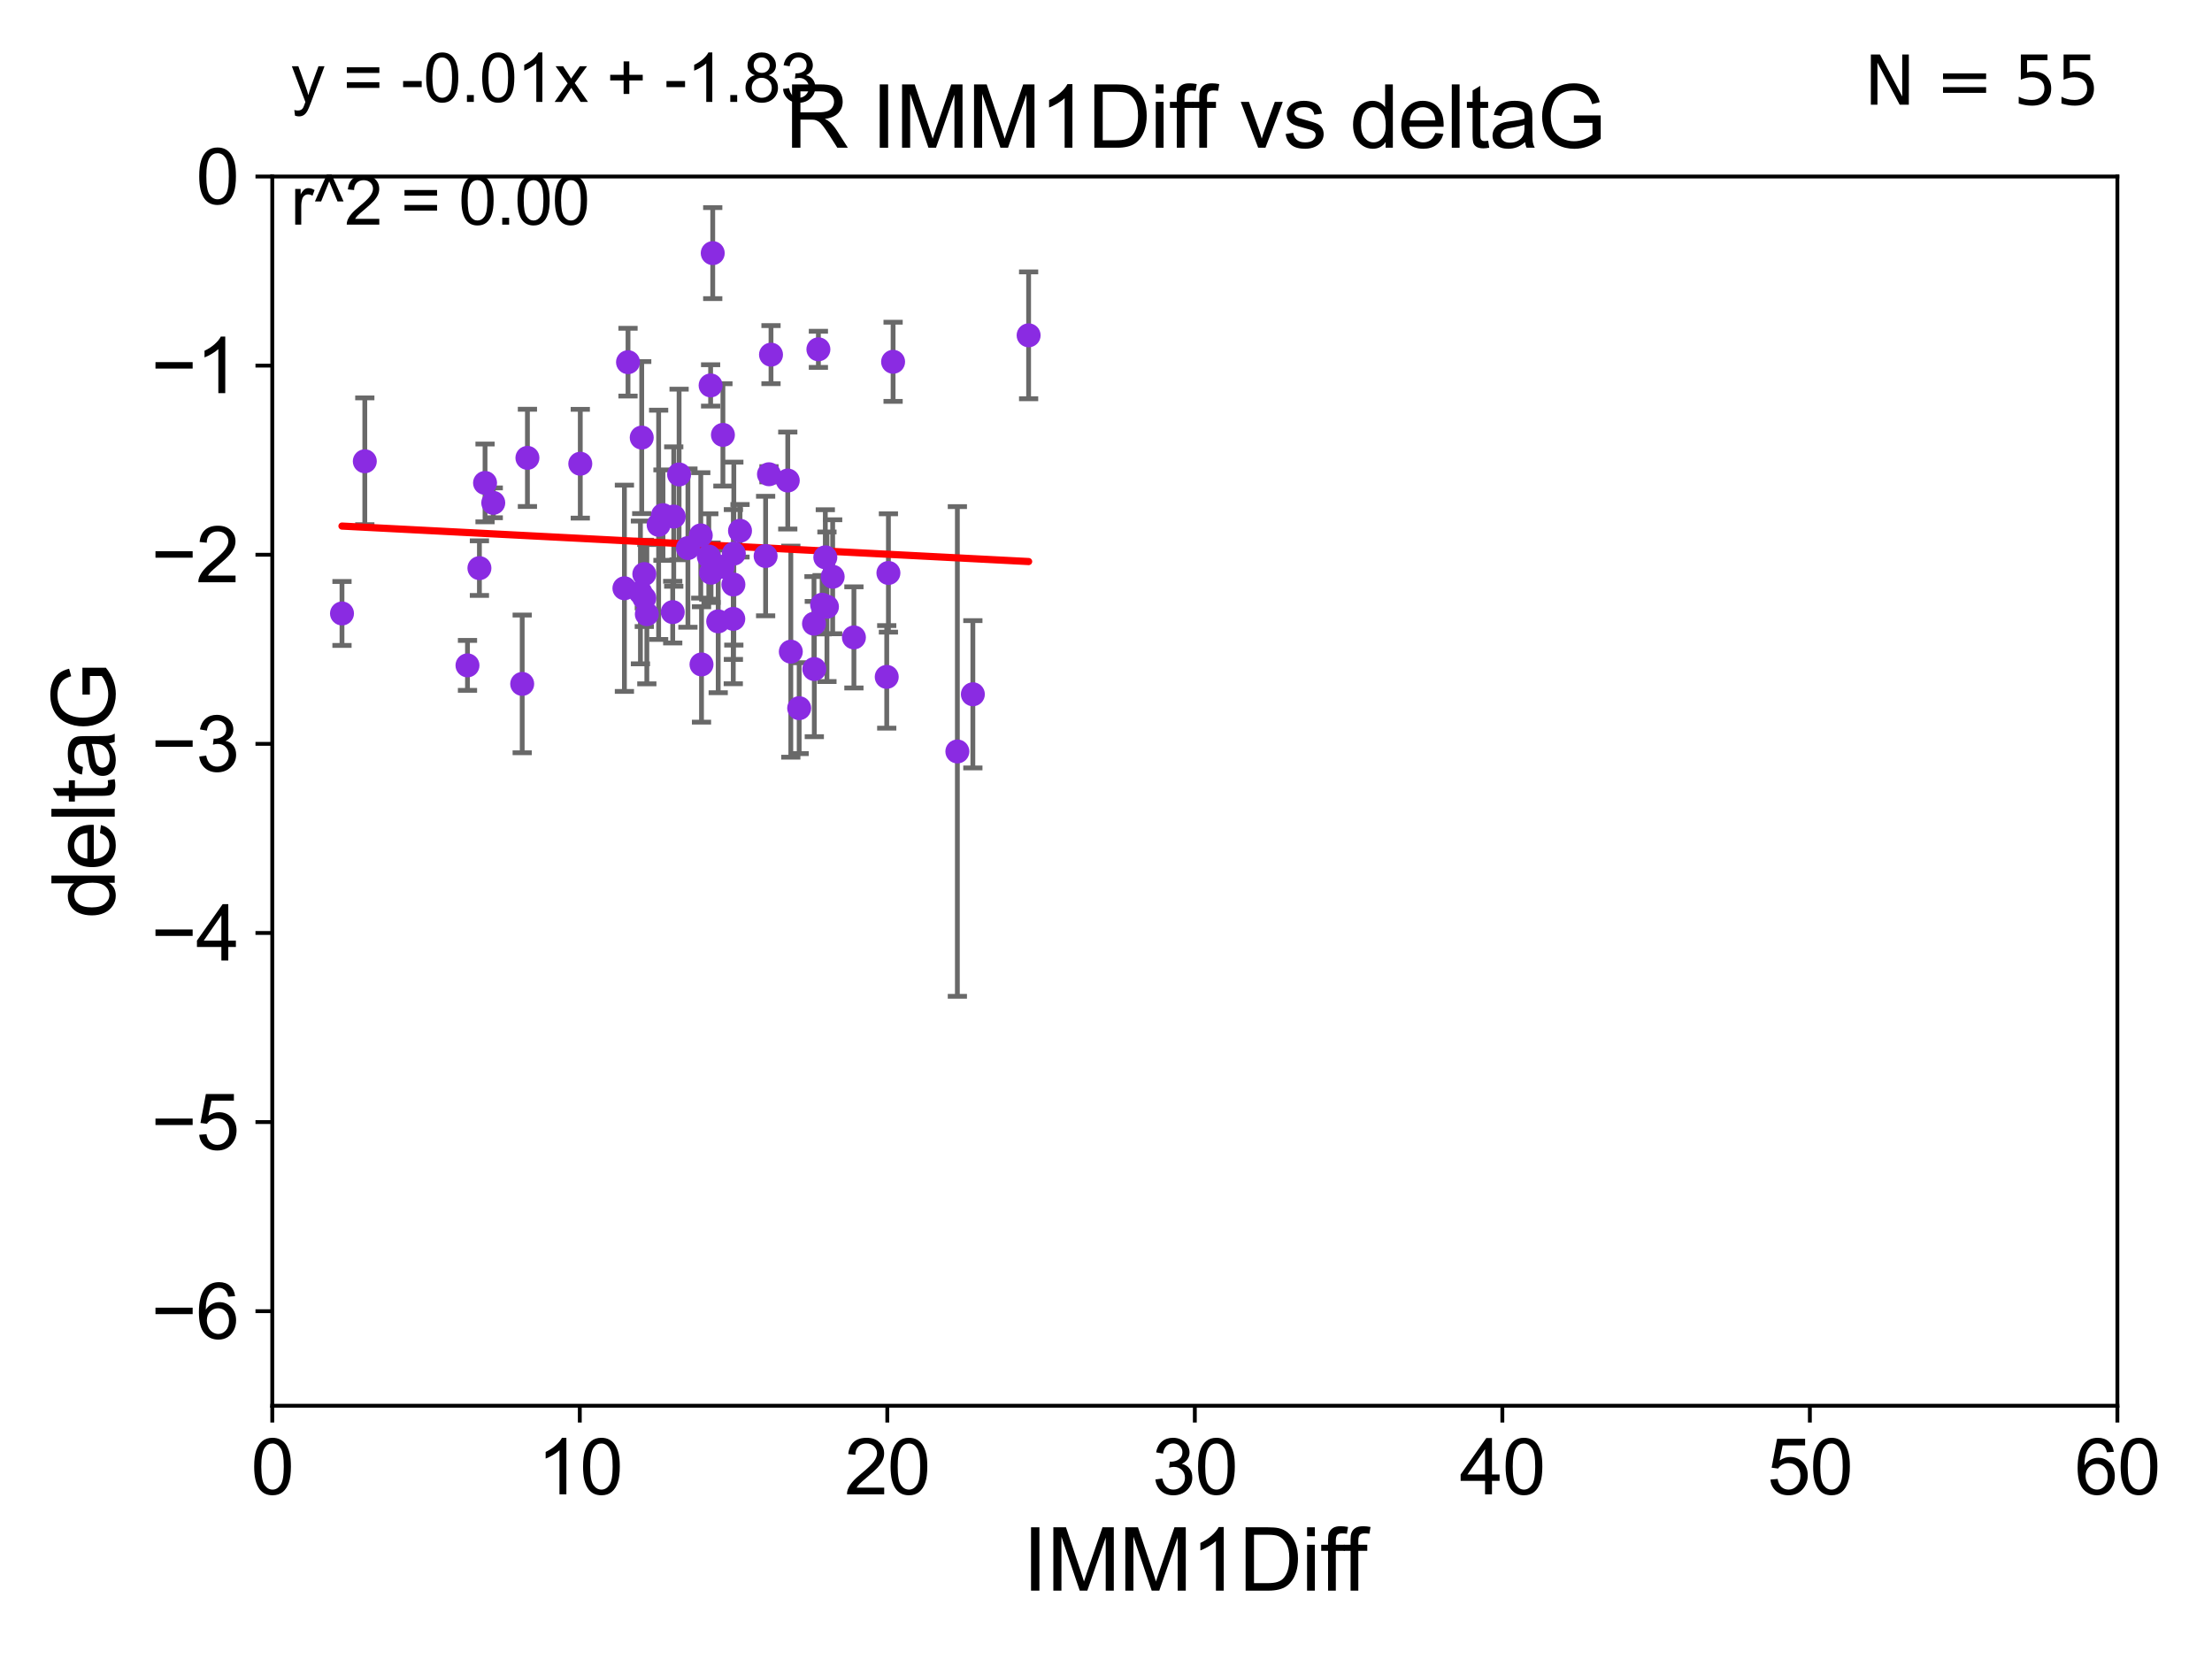 <?xml version="1.0" encoding="utf-8" standalone="no"?>
<!DOCTYPE svg PUBLIC "-//W3C//DTD SVG 1.1//EN"
  "http://www.w3.org/Graphics/SVG/1.1/DTD/svg11.dtd">
<svg xmlns:xlink="http://www.w3.org/1999/xlink" width="460.8pt" height="345.6pt" viewBox="0 0 460.8 345.6" xmlns="http://www.w3.org/2000/svg" version="1.1">
 <defs>
  <style type="text/css">*{stroke-linejoin: round; stroke-linecap: butt}</style>
 </defs>
 <g id="figure_1">
  <g id="patch_1">
   <path d="M 0 345.6 
L 460.8 345.6 
L 460.8 0 
L 0 0 
z
" style="fill: #ffffff"/>
  </g>
  <g id="axes_1">
   <g id="patch_2">
    <path d="M 56.72 292.84 
L 441.09 292.84 
L 441.09 36.775 
L 56.72 36.775 
z
" style="fill: #ffffff"/>
   </g>
   <g id="PathCollection_1">
    <defs>
     <path id="m28d5118194" d="M 0 1.118 
C 0.297 1.118 0.581 1 0.791 0.791 
C 1 0.581 1.118 0.297 1.118 0 
C 1.118 -0.297 1 -0.581 0.791 -0.791 
C 0.581 -1 0.297 -1.118 0 -1.118 
C -0.297 -1.118 -0.581 -1 -0.791 -0.791 
C -1 -0.581 -1.118 -0.297 -1.118 0 
C -1.118 0.297 -1 0.581 -0.791 0.791 
C -0.581 1 -0.297 1.118 0 1.118 
z
" style="stroke: #8a2be2"/>
    </defs>
    <g clip-path="url(#p5d136cba94)">
     <use xlink:href="#m28d5118194" x="171.262" y="125.975" style="fill: #8a2be2; stroke: #8a2be2"/>
     <use xlink:href="#m28d5118194" x="172.268" y="126.398" style="fill: #8a2be2; stroke: #8a2be2"/>
     <use xlink:href="#m28d5118194" x="101.044" y="100.602" style="fill: #8a2be2; stroke: #8a2be2"/>
     <use xlink:href="#m28d5118194" x="148.476" y="52.73" style="fill: #8a2be2; stroke: #8a2be2"/>
     <use xlink:href="#m28d5118194" x="99.872" y="118.351" style="fill: #8a2be2; stroke: #8a2be2"/>
     <use xlink:href="#m28d5118194" x="152.78" y="121.763" style="fill: #8a2be2; stroke: #8a2be2"/>
     <use xlink:href="#m28d5118194" x="164.741" y="135.753" style="fill: #8a2be2; stroke: #8a2be2"/>
     <use xlink:href="#m28d5118194" x="133.415" y="123.415" style="fill: #8a2be2; stroke: #8a2be2"/>
     <use xlink:href="#m28d5118194" x="169.635" y="139.374" style="fill: #8a2be2; stroke: #8a2be2"/>
     <use xlink:href="#m28d5118194" x="102.755" y="104.75" style="fill: #8a2be2; stroke: #8a2be2"/>
     <use xlink:href="#m28d5118194" x="171.929" y="116.104" style="fill: #8a2be2; stroke: #8a2be2"/>
     <use xlink:href="#m28d5118194" x="71.243" y="127.795" style="fill: #8a2be2; stroke: #8a2be2"/>
     <use xlink:href="#m28d5118194" x="134.222" y="124.599" style="fill: #8a2be2; stroke: #8a2be2"/>
     <use xlink:href="#m28d5118194" x="150.558" y="118.056" style="fill: #8a2be2; stroke: #8a2be2"/>
     <use xlink:href="#m28d5118194" x="152.755" y="128.924" style="fill: #8a2be2; stroke: #8a2be2"/>
     <use xlink:href="#m28d5118194" x="130.077" y="122.55" style="fill: #8a2be2; stroke: #8a2be2"/>
     <use xlink:href="#m28d5118194" x="141.467" y="98.84" style="fill: #8a2be2; stroke: #8a2be2"/>
     <use xlink:href="#m28d5118194" x="202.665" y="144.628" style="fill: #8a2be2; stroke: #8a2be2"/>
     <use xlink:href="#m28d5118194" x="199.437" y="156.543" style="fill: #8a2be2; stroke: #8a2be2"/>
     <use xlink:href="#m28d5118194" x="109.872" y="95.384" style="fill: #8a2be2; stroke: #8a2be2"/>
     <use xlink:href="#m28d5118194" x="148.123" y="119.305" style="fill: #8a2be2; stroke: #8a2be2"/>
     <use xlink:href="#m28d5118194" x="108.783" y="142.471" style="fill: #8a2be2; stroke: #8a2be2"/>
     <use xlink:href="#m28d5118194" x="130.827" y="75.449" style="fill: #8a2be2; stroke: #8a2be2"/>
     <use xlink:href="#m28d5118194" x="140.353" y="107.61" style="fill: #8a2be2; stroke: #8a2be2"/>
     <use xlink:href="#m28d5118194" x="147.656" y="115.93" style="fill: #8a2be2; stroke: #8a2be2"/>
     <use xlink:href="#m28d5118194" x="97.386" y="138.61" style="fill: #8a2be2; stroke: #8a2be2"/>
     <use xlink:href="#m28d5118194" x="137.207" y="109.33" style="fill: #8a2be2; stroke: #8a2be2"/>
     <use xlink:href="#m28d5118194" x="134.747" y="127.947" style="fill: #8a2be2; stroke: #8a2be2"/>
     <use xlink:href="#m28d5118194" x="214.28" y="69.854" style="fill: #8a2be2; stroke: #8a2be2"/>
     <use xlink:href="#m28d5118194" x="177.886" y="132.782" style="fill: #8a2be2; stroke: #8a2be2"/>
     <use xlink:href="#m28d5118194" x="150.596" y="90.596" style="fill: #8a2be2; stroke: #8a2be2"/>
     <use xlink:href="#m28d5118194" x="146.137" y="138.415" style="fill: #8a2be2; stroke: #8a2be2"/>
     <use xlink:href="#m28d5118194" x="152.87" y="115.326" style="fill: #8a2be2; stroke: #8a2be2"/>
     <use xlink:href="#m28d5118194" x="134.222" y="119.589" style="fill: #8a2be2; stroke: #8a2be2"/>
     <use xlink:href="#m28d5118194" x="143.306" y="114.174" style="fill: #8a2be2; stroke: #8a2be2"/>
     <use xlink:href="#m28d5118194" x="149.616" y="129.44" style="fill: #8a2be2; stroke: #8a2be2"/>
     <use xlink:href="#m28d5118194" x="148.034" y="80.289" style="fill: #8a2be2; stroke: #8a2be2"/>
     <use xlink:href="#m28d5118194" x="166.483" y="147.524" style="fill: #8a2be2; stroke: #8a2be2"/>
     <use xlink:href="#m28d5118194" x="138.11" y="107.309" style="fill: #8a2be2; stroke: #8a2be2"/>
     <use xlink:href="#m28d5118194" x="160.192" y="98.796" style="fill: #8a2be2; stroke: #8a2be2"/>
     <use xlink:href="#m28d5118194" x="170.487" y="72.771" style="fill: #8a2be2; stroke: #8a2be2"/>
     <use xlink:href="#m28d5118194" x="185.074" y="119.359" style="fill: #8a2be2; stroke: #8a2be2"/>
     <use xlink:href="#m28d5118194" x="160.615" y="73.879" style="fill: #8a2be2; stroke: #8a2be2"/>
     <use xlink:href="#m28d5118194" x="154.158" y="110.57" style="fill: #8a2be2; stroke: #8a2be2"/>
     <use xlink:href="#m28d5118194" x="120.884" y="96.604" style="fill: #8a2be2; stroke: #8a2be2"/>
     <use xlink:href="#m28d5118194" x="159.494" y="115.83" style="fill: #8a2be2; stroke: #8a2be2"/>
     <use xlink:href="#m28d5118194" x="140.141" y="127.515" style="fill: #8a2be2; stroke: #8a2be2"/>
     <use xlink:href="#m28d5118194" x="145.984" y="111.535" style="fill: #8a2be2; stroke: #8a2be2"/>
     <use xlink:href="#m28d5118194" x="173.46" y="120.149" style="fill: #8a2be2; stroke: #8a2be2"/>
     <use xlink:href="#m28d5118194" x="75.996" y="96.091" style="fill: #8a2be2; stroke: #8a2be2"/>
     <use xlink:href="#m28d5118194" x="186.048" y="75.367" style="fill: #8a2be2; stroke: #8a2be2"/>
     <use xlink:href="#m28d5118194" x="133.684" y="91.155" style="fill: #8a2be2; stroke: #8a2be2"/>
     <use xlink:href="#m28d5118194" x="184.722" y="141.006" style="fill: #8a2be2; stroke: #8a2be2"/>
     <use xlink:href="#m28d5118194" x="169.571" y="129.925" style="fill: #8a2be2; stroke: #8a2be2"/>
     <use xlink:href="#m28d5118194" x="164.107" y="100.104" style="fill: #8a2be2; stroke: #8a2be2"/>
    </g>
   </g>
   <g id="matplotlib.axis_1">
    <g id="xtick_1">
     <g id="line2d_1">
      <defs>
       <path id="mc54c1d11fe" d="M 0 0 
L 0 3.5 
" style="stroke: #000000; stroke-width: 0.8"/>
      </defs>
      <g>
       <use xlink:href="#mc54c1d11fe" x="56.72" y="292.84" style="stroke: #000000; stroke-width: 0.8"/>
      </g>
     </g>
     <g id="text_1">
      <!-- 0 -->
      <g transform="translate(52.271 311.293)scale(0.16 -0.16)">
       <defs>
        <path id="ArialMT-30" d="M 266 2259 
Q 266 3072 433 3567 
Q 600 4063 929 4331 
Q 1259 4600 1759 4600 
Q 2128 4600 2406 4451 
Q 2684 4303 2865 4023 
Q 3047 3744 3150 3342 
Q 3253 2941 3253 2259 
Q 3253 1453 3087 958 
Q 2922 463 2592 192 
Q 2263 -78 1759 -78 
Q 1097 -78 719 397 
Q 266 969 266 2259 
z
M 844 2259 
Q 844 1131 1108 757 
Q 1372 384 1759 384 
Q 2147 384 2411 759 
Q 2675 1134 2675 2259 
Q 2675 3391 2411 3762 
Q 2147 4134 1753 4134 
Q 1366 4134 1134 3806 
Q 844 3388 844 2259 
z
" transform="scale(0.016)"/>
       </defs>
       <use xlink:href="#ArialMT-30"/>
      </g>
     </g>
    </g>
    <g id="xtick_2">
     <g id="line2d_2">
      <g>
       <use xlink:href="#mc54c1d11fe" x="120.782" y="292.84" style="stroke: #000000; stroke-width: 0.8"/>
      </g>
     </g>
     <g id="text_2">
      <!-- 10 -->
      <g transform="translate(111.884 311.293)scale(0.16 -0.16)">
       <defs>
        <path id="ArialMT-31" d="M 2384 0 
L 1822 0 
L 1822 3584 
Q 1619 3391 1289 3197 
Q 959 3003 697 2906 
L 697 3450 
Q 1169 3672 1522 3987 
Q 1875 4303 2022 4600 
L 2384 4600 
L 2384 0 
z
" transform="scale(0.016)"/>
       </defs>
       <use xlink:href="#ArialMT-31"/>
       <use xlink:href="#ArialMT-30" x="55.615"/>
      </g>
     </g>
    </g>
    <g id="xtick_3">
     <g id="line2d_3">
      <g>
       <use xlink:href="#mc54c1d11fe" x="184.843" y="292.84" style="stroke: #000000; stroke-width: 0.8"/>
      </g>
     </g>
     <g id="text_3">
      <!-- 20 -->
      <g transform="translate(175.946 311.293)scale(0.16 -0.16)">
       <defs>
        <path id="ArialMT-32" d="M 3222 541 
L 3222 0 
L 194 0 
Q 188 203 259 391 
Q 375 700 629 1000 
Q 884 1300 1366 1694 
Q 2113 2306 2375 2664 
Q 2638 3022 2638 3341 
Q 2638 3675 2398 3904 
Q 2159 4134 1775 4134 
Q 1369 4134 1125 3890 
Q 881 3647 878 3216 
L 300 3275 
Q 359 3922 746 4261 
Q 1134 4600 1788 4600 
Q 2447 4600 2831 4234 
Q 3216 3869 3216 3328 
Q 3216 3053 3103 2787 
Q 2991 2522 2730 2228 
Q 2469 1934 1863 1422 
Q 1356 997 1212 845 
Q 1069 694 975 541 
L 3222 541 
z
" transform="scale(0.016)"/>
       </defs>
       <use xlink:href="#ArialMT-32"/>
       <use xlink:href="#ArialMT-30" x="55.615"/>
      </g>
     </g>
    </g>
    <g id="xtick_4">
     <g id="line2d_4">
      <g>
       <use xlink:href="#mc54c1d11fe" x="248.905" y="292.84" style="stroke: #000000; stroke-width: 0.8"/>
      </g>
     </g>
     <g id="text_4">
      <!-- 30 -->
      <g transform="translate(240.007 311.293)scale(0.16 -0.16)">
       <defs>
        <path id="ArialMT-33" d="M 269 1209 
L 831 1284 
Q 928 806 1161 595 
Q 1394 384 1728 384 
Q 2125 384 2398 659 
Q 2672 934 2672 1341 
Q 2672 1728 2419 1979 
Q 2166 2231 1775 2231 
Q 1616 2231 1378 2169 
L 1441 2663 
Q 1497 2656 1531 2656 
Q 1891 2656 2178 2843 
Q 2466 3031 2466 3422 
Q 2466 3731 2256 3934 
Q 2047 4138 1716 4138 
Q 1388 4138 1169 3931 
Q 950 3725 888 3313 
L 325 3413 
Q 428 3978 793 4289 
Q 1159 4600 1703 4600 
Q 2078 4600 2393 4439 
Q 2709 4278 2876 4000 
Q 3044 3722 3044 3409 
Q 3044 3113 2884 2869 
Q 2725 2625 2413 2481 
Q 2819 2388 3044 2092 
Q 3269 1797 3269 1353 
Q 3269 753 2831 336 
Q 2394 -81 1725 -81 
Q 1122 -81 723 278 
Q 325 638 269 1209 
z
" transform="scale(0.016)"/>
       </defs>
       <use xlink:href="#ArialMT-33"/>
       <use xlink:href="#ArialMT-30" x="55.615"/>
      </g>
     </g>
    </g>
    <g id="xtick_5">
     <g id="line2d_5">
      <g>
       <use xlink:href="#mc54c1d11fe" x="312.967" y="292.84" style="stroke: #000000; stroke-width: 0.8"/>
      </g>
     </g>
     <g id="text_5">
      <!-- 40 -->
      <g transform="translate(304.069 311.293)scale(0.16 -0.16)">
       <defs>
        <path id="ArialMT-34" d="M 2069 0 
L 2069 1097 
L 81 1097 
L 81 1613 
L 2172 4581 
L 2631 4581 
L 2631 1613 
L 3250 1613 
L 3250 1097 
L 2631 1097 
L 2631 0 
L 2069 0 
z
M 2069 1613 
L 2069 3678 
L 634 1613 
L 2069 1613 
z
" transform="scale(0.016)"/>
       </defs>
       <use xlink:href="#ArialMT-34"/>
       <use xlink:href="#ArialMT-30" x="55.615"/>
      </g>
     </g>
    </g>
    <g id="xtick_6">
     <g id="line2d_6">
      <g>
       <use xlink:href="#mc54c1d11fe" x="377.028" y="292.84" style="stroke: #000000; stroke-width: 0.8"/>
      </g>
     </g>
     <g id="text_6">
      <!-- 50 -->
      <g transform="translate(368.131 311.293)scale(0.16 -0.16)">
       <defs>
        <path id="ArialMT-35" d="M 266 1200 
L 856 1250 
Q 922 819 1161 601 
Q 1400 384 1738 384 
Q 2144 384 2425 690 
Q 2706 997 2706 1503 
Q 2706 1984 2436 2262 
Q 2166 2541 1728 2541 
Q 1456 2541 1237 2417 
Q 1019 2294 894 2097 
L 366 2166 
L 809 4519 
L 3088 4519 
L 3088 3981 
L 1259 3981 
L 1013 2750 
Q 1425 3038 1878 3038 
Q 2478 3038 2890 2622 
Q 3303 2206 3303 1553 
Q 3303 931 2941 478 
Q 2500 -78 1738 -78 
Q 1113 -78 717 272 
Q 322 622 266 1200 
z
" transform="scale(0.016)"/>
       </defs>
       <use xlink:href="#ArialMT-35"/>
       <use xlink:href="#ArialMT-30" x="55.615"/>
      </g>
     </g>
    </g>
    <g id="xtick_7">
     <g id="line2d_7">
      <g>
       <use xlink:href="#mc54c1d11fe" x="441.09" y="292.84" style="stroke: #000000; stroke-width: 0.8"/>
      </g>
     </g>
     <g id="text_7">
      <!-- 60 -->
      <g transform="translate(432.192 311.293)scale(0.16 -0.16)">
       <defs>
        <path id="ArialMT-36" d="M 3184 3459 
L 2625 3416 
Q 2550 3747 2413 3897 
Q 2184 4138 1850 4138 
Q 1581 4138 1378 3988 
Q 1113 3794 959 3422 
Q 806 3050 800 2363 
Q 1003 2672 1297 2822 
Q 1591 2972 1913 2972 
Q 2475 2972 2870 2558 
Q 3266 2144 3266 1488 
Q 3266 1056 3080 686 
Q 2894 316 2569 119 
Q 2244 -78 1831 -78 
Q 1128 -78 684 439 
Q 241 956 241 2144 
Q 241 3472 731 4075 
Q 1159 4600 1884 4600 
Q 2425 4600 2770 4297 
Q 3116 3994 3184 3459 
z
M 888 1484 
Q 888 1194 1011 928 
Q 1134 663 1356 523 
Q 1578 384 1822 384 
Q 2178 384 2434 671 
Q 2691 959 2691 1453 
Q 2691 1928 2437 2201 
Q 2184 2475 1800 2475 
Q 1419 2475 1153 2201 
Q 888 1928 888 1484 
z
" transform="scale(0.016)"/>
       </defs>
       <use xlink:href="#ArialMT-36"/>
       <use xlink:href="#ArialMT-30" x="55.615"/>
      </g>
     </g>
    </g>
    <g id="text_8">
     <!-- IMM1Diff -->
     <g transform="translate(213.064 331.357)scale(0.18 -0.18)">
      <defs>
       <path id="ArialMT-49" d="M 597 0 
L 597 4581 
L 1203 4581 
L 1203 0 
L 597 0 
z
" transform="scale(0.016)"/>
       <path id="ArialMT-4d" d="M 475 0 
L 475 4581 
L 1388 4581 
L 2472 1338 
Q 2622 884 2691 659 
Q 2769 909 2934 1394 
L 4031 4581 
L 4847 4581 
L 4847 0 
L 4263 0 
L 4263 3834 
L 2931 0 
L 2384 0 
L 1059 3900 
L 1059 0 
L 475 0 
z
" transform="scale(0.016)"/>
       <path id="ArialMT-44" d="M 494 0 
L 494 4581 
L 2072 4581 
Q 2606 4581 2888 4516 
Q 3281 4425 3559 4188 
Q 3922 3881 4101 3404 
Q 4281 2928 4281 2316 
Q 4281 1794 4159 1391 
Q 4038 988 3847 723 
Q 3656 459 3429 307 
Q 3203 156 2883 78 
Q 2563 0 2147 0 
L 494 0 
z
M 1100 541 
L 2078 541 
Q 2531 541 2789 625 
Q 3047 709 3200 863 
Q 3416 1078 3536 1442 
Q 3656 1806 3656 2325 
Q 3656 3044 3420 3430 
Q 3184 3816 2847 3947 
Q 2603 4041 2063 4041 
L 1100 4041 
L 1100 541 
z
" transform="scale(0.016)"/>
       <path id="ArialMT-69" d="M 425 3934 
L 425 4581 
L 988 4581 
L 988 3934 
L 425 3934 
z
M 425 0 
L 425 3319 
L 988 3319 
L 988 0 
L 425 0 
z
" transform="scale(0.016)"/>
       <path id="ArialMT-66" d="M 556 0 
L 556 2881 
L 59 2881 
L 59 3319 
L 556 3319 
L 556 3672 
Q 556 4006 616 4169 
Q 697 4388 901 4523 
Q 1106 4659 1475 4659 
Q 1713 4659 2000 4603 
L 1916 4113 
Q 1741 4144 1584 4144 
Q 1328 4144 1222 4034 
Q 1116 3925 1116 3625 
L 1116 3319 
L 1763 3319 
L 1763 2881 
L 1116 2881 
L 1116 0 
L 556 0 
z
" transform="scale(0.016)"/>
      </defs>
      <use xlink:href="#ArialMT-49"/>
      <use xlink:href="#ArialMT-4d" x="27.783"/>
      <use xlink:href="#ArialMT-4d" x="111.084"/>
      <use xlink:href="#ArialMT-31" x="194.385"/>
      <use xlink:href="#ArialMT-44" x="250"/>
      <use xlink:href="#ArialMT-69" x="322.217"/>
      <use xlink:href="#ArialMT-66" x="344.434"/>
      <use xlink:href="#ArialMT-66" x="370.467"/>
     </g>
    </g>
   </g>
   <g id="matplotlib.axis_2">
    <g id="ytick_1">
     <g id="line2d_8">
      <defs>
       <path id="md584f71670" d="M 0 0 
L -3.5 0 
" style="stroke: #000000; stroke-width: 0.8"/>
      </defs>
      <g>
       <use xlink:href="#md584f71670" x="56.72" y="273.143" style="stroke: #000000; stroke-width: 0.8"/>
      </g>
     </g>
     <g id="text_9">
      <!-- −6 -->
      <g transform="translate(31.477 278.869)scale(0.16 -0.16)">
       <defs>
        <path id="ArialMT-2212" d="M 3381 1997 
L 356 1997 
L 356 2522 
L 3381 2522 
L 3381 1997 
z
" transform="scale(0.016)"/>
       </defs>
       <use xlink:href="#ArialMT-2212"/>
       <use xlink:href="#ArialMT-36" x="58.398"/>
      </g>
     </g>
    </g>
    <g id="ytick_2">
     <g id="line2d_9">
      <g>
       <use xlink:href="#md584f71670" x="56.72" y="233.748" style="stroke: #000000; stroke-width: 0.8"/>
      </g>
     </g>
     <g id="text_10">
      <!-- −5 -->
      <g transform="translate(31.477 239.474)scale(0.16 -0.16)">
       <use xlink:href="#ArialMT-2212"/>
       <use xlink:href="#ArialMT-35" x="58.398"/>
      </g>
     </g>
    </g>
    <g id="ytick_3">
     <g id="line2d_10">
      <g>
       <use xlink:href="#md584f71670" x="56.72" y="194.353" style="stroke: #000000; stroke-width: 0.8"/>
      </g>
     </g>
     <g id="text_11">
      <!-- −4 -->
      <g transform="translate(31.477 200.08)scale(0.16 -0.16)">
       <use xlink:href="#ArialMT-2212"/>
       <use xlink:href="#ArialMT-34" x="58.398"/>
      </g>
     </g>
    </g>
    <g id="ytick_4">
     <g id="line2d_11">
      <g>
       <use xlink:href="#md584f71670" x="56.72" y="154.959" style="stroke: #000000; stroke-width: 0.8"/>
      </g>
     </g>
     <g id="text_12">
      <!-- −3 -->
      <g transform="translate(31.477 160.685)scale(0.16 -0.16)">
       <use xlink:href="#ArialMT-2212"/>
       <use xlink:href="#ArialMT-33" x="58.398"/>
      </g>
     </g>
    </g>
    <g id="ytick_5">
     <g id="line2d_12">
      <g>
       <use xlink:href="#md584f71670" x="56.72" y="115.564" style="stroke: #000000; stroke-width: 0.8"/>
      </g>
     </g>
     <g id="text_13">
      <!-- −2 -->
      <g transform="translate(31.477 121.29)scale(0.16 -0.16)">
       <use xlink:href="#ArialMT-2212"/>
       <use xlink:href="#ArialMT-32" x="58.398"/>
      </g>
     </g>
    </g>
    <g id="ytick_6">
     <g id="line2d_13">
      <g>
       <use xlink:href="#md584f71670" x="56.72" y="76.17" style="stroke: #000000; stroke-width: 0.8"/>
      </g>
     </g>
     <g id="text_14">
      <!-- −1 -->
      <g transform="translate(31.477 81.896)scale(0.16 -0.16)">
       <use xlink:href="#ArialMT-2212"/>
       <use xlink:href="#ArialMT-31" x="58.398"/>
      </g>
     </g>
    </g>
    <g id="ytick_7">
     <g id="line2d_14">
      <g>
       <use xlink:href="#md584f71670" x="56.72" y="36.775" style="stroke: #000000; stroke-width: 0.8"/>
      </g>
     </g>
     <g id="text_15">
      <!-- 0 -->
      <g transform="translate(40.822 42.501)scale(0.16 -0.16)">
       <use xlink:href="#ArialMT-30"/>
      </g>
     </g>
    </g>
    <g id="text_16">
     <!-- deltaG -->
     <g transform="translate(23.9 191.322)rotate(-90)scale(0.18 -0.18)">
      <defs>
       <path id="ArialMT-64" d="M 2575 0 
L 2575 419 
Q 2259 -75 1647 -75 
Q 1250 -75 917 144 
Q 584 363 401 755 
Q 219 1147 219 1656 
Q 219 2153 384 2558 
Q 550 2963 881 3178 
Q 1213 3394 1622 3394 
Q 1922 3394 2156 3267 
Q 2391 3141 2538 2938 
L 2538 4581 
L 3097 4581 
L 3097 0 
L 2575 0 
z
M 797 1656 
Q 797 1019 1065 703 
Q 1334 388 1700 388 
Q 2069 388 2326 689 
Q 2584 991 2584 1609 
Q 2584 2291 2321 2609 
Q 2059 2928 1675 2928 
Q 1300 2928 1048 2622 
Q 797 2316 797 1656 
z
" transform="scale(0.016)"/>
       <path id="ArialMT-65" d="M 2694 1069 
L 3275 997 
Q 3138 488 2766 206 
Q 2394 -75 1816 -75 
Q 1088 -75 661 373 
Q 234 822 234 1631 
Q 234 2469 665 2931 
Q 1097 3394 1784 3394 
Q 2450 3394 2872 2941 
Q 3294 2488 3294 1666 
Q 3294 1616 3291 1516 
L 816 1516 
Q 847 969 1125 678 
Q 1403 388 1819 388 
Q 2128 388 2347 550 
Q 2566 713 2694 1069 
z
M 847 1978 
L 2700 1978 
Q 2663 2397 2488 2606 
Q 2219 2931 1791 2931 
Q 1403 2931 1139 2672 
Q 875 2413 847 1978 
z
" transform="scale(0.016)"/>
       <path id="ArialMT-6c" d="M 409 0 
L 409 4581 
L 972 4581 
L 972 0 
L 409 0 
z
" transform="scale(0.016)"/>
       <path id="ArialMT-74" d="M 1650 503 
L 1731 6 
Q 1494 -44 1306 -44 
Q 1000 -44 831 53 
Q 663 150 594 308 
Q 525 466 525 972 
L 525 2881 
L 113 2881 
L 113 3319 
L 525 3319 
L 525 4141 
L 1084 4478 
L 1084 3319 
L 1650 3319 
L 1650 2881 
L 1084 2881 
L 1084 941 
Q 1084 700 1114 631 
Q 1144 563 1211 522 
Q 1278 481 1403 481 
Q 1497 481 1650 503 
z
" transform="scale(0.016)"/>
       <path id="ArialMT-61" d="M 2588 409 
Q 2275 144 1986 34 
Q 1697 -75 1366 -75 
Q 819 -75 525 192 
Q 231 459 231 875 
Q 231 1119 342 1320 
Q 453 1522 633 1644 
Q 813 1766 1038 1828 
Q 1203 1872 1538 1913 
Q 2219 1994 2541 2106 
Q 2544 2222 2544 2253 
Q 2544 2597 2384 2738 
Q 2169 2928 1744 2928 
Q 1347 2928 1158 2789 
Q 969 2650 878 2297 
L 328 2372 
Q 403 2725 575 2942 
Q 747 3159 1072 3276 
Q 1397 3394 1825 3394 
Q 2250 3394 2515 3294 
Q 2781 3194 2906 3042 
Q 3031 2891 3081 2659 
Q 3109 2516 3109 2141 
L 3109 1391 
Q 3109 606 3145 398 
Q 3181 191 3288 0 
L 2700 0 
Q 2613 175 2588 409 
z
M 2541 1666 
Q 2234 1541 1622 1453 
Q 1275 1403 1131 1340 
Q 988 1278 909 1158 
Q 831 1038 831 891 
Q 831 666 1001 516 
Q 1172 366 1500 366 
Q 1825 366 2078 508 
Q 2331 650 2450 897 
Q 2541 1088 2541 1459 
L 2541 1666 
z
" transform="scale(0.016)"/>
       <path id="ArialMT-47" d="M 2638 1797 
L 2638 2334 
L 4578 2338 
L 4578 638 
Q 4131 281 3656 101 
Q 3181 -78 2681 -78 
Q 2006 -78 1454 211 
Q 903 500 622 1047 
Q 341 1594 341 2269 
Q 341 2938 620 3517 
Q 900 4097 1425 4378 
Q 1950 4659 2634 4659 
Q 3131 4659 3532 4498 
Q 3934 4338 4162 4050 
Q 4391 3763 4509 3300 
L 3963 3150 
Q 3859 3500 3706 3700 
Q 3553 3900 3268 4020 
Q 2984 4141 2638 4141 
Q 2222 4141 1919 4014 
Q 1616 3888 1430 3681 
Q 1244 3475 1141 3228 
Q 966 2803 966 2306 
Q 966 1694 1177 1281 
Q 1388 869 1791 669 
Q 2194 469 2647 469 
Q 3041 469 3416 620 
Q 3791 772 3984 944 
L 3984 1797 
L 2638 1797 
z
" transform="scale(0.016)"/>
      </defs>
      <use xlink:href="#ArialMT-64"/>
      <use xlink:href="#ArialMT-65" x="55.615"/>
      <use xlink:href="#ArialMT-6c" x="111.23"/>
      <use xlink:href="#ArialMT-74" x="133.447"/>
      <use xlink:href="#ArialMT-61" x="161.23"/>
      <use xlink:href="#ArialMT-47" x="216.846"/>
     </g>
    </g>
   </g>
   <g id="LineCollection_1">
    <path d="M 171.262 132.06 
L 171.262 119.889 
" clip-path="url(#p5d136cba94)" style="fill: none; stroke: #696969"/>
    <path d="M 172.268 141.975 
L 172.268 110.82 
" clip-path="url(#p5d136cba94)" style="fill: none; stroke: #696969"/>
    <path d="M 101.044 108.703 
L 101.044 92.501 
" clip-path="url(#p5d136cba94)" style="fill: none; stroke: #696969"/>
    <path d="M 148.476 62.211 
L 148.476 43.25 
" clip-path="url(#p5d136cba94)" style="fill: none; stroke: #696969"/>
    <path d="M 99.872 124.042 
L 99.872 112.66 
" clip-path="url(#p5d136cba94)" style="fill: none; stroke: #696969"/>
    <path d="M 152.78 137.369 
L 152.78 106.157 
" clip-path="url(#p5d136cba94)" style="fill: none; stroke: #696969"/>
    <path d="M 164.741 157.736 
L 164.741 113.769 
" clip-path="url(#p5d136cba94)" style="fill: none; stroke: #696969"/>
    <path d="M 133.415 138.289 
L 133.415 108.541 
" clip-path="url(#p5d136cba94)" style="fill: none; stroke: #696969"/>
    <path d="M 169.635 153.466 
L 169.635 125.283 
" clip-path="url(#p5d136cba94)" style="fill: none; stroke: #696969"/>
    <path d="M 102.755 107.858 
L 102.755 101.641 
" clip-path="url(#p5d136cba94)" style="fill: none; stroke: #696969"/>
    <path d="M 171.929 126.024 
L 171.929 106.184 
" clip-path="url(#p5d136cba94)" style="fill: none; stroke: #696969"/>
    <path d="M 71.243 134.455 
L 71.243 121.134 
" clip-path="url(#p5d136cba94)" style="fill: none; stroke: #696969"/>
    <path d="M 134.222 130.516 
L 134.222 118.683 
" clip-path="url(#p5d136cba94)" style="fill: none; stroke: #696969"/>
    <path d="M 150.558 119.611 
L 150.558 116.502 
" clip-path="url(#p5d136cba94)" style="fill: none; stroke: #696969"/>
    <path d="M 152.755 142.44 
L 152.755 115.408 
" clip-path="url(#p5d136cba94)" style="fill: none; stroke: #696969"/>
    <path d="M 130.077 144.037 
L 130.077 101.064 
" clip-path="url(#p5d136cba94)" style="fill: none; stroke: #696969"/>
    <path d="M 141.467 116.61 
L 141.467 81.07 
" clip-path="url(#p5d136cba94)" style="fill: none; stroke: #696969"/>
    <path d="M 202.665 159.969 
L 202.665 129.286 
" clip-path="url(#p5d136cba94)" style="fill: none; stroke: #696969"/>
    <path d="M 199.437 207.549 
L 199.437 105.537 
" clip-path="url(#p5d136cba94)" style="fill: none; stroke: #696969"/>
    <path d="M 109.872 105.512 
L 109.872 85.256 
" clip-path="url(#p5d136cba94)" style="fill: none; stroke: #696969"/>
    <path d="M 148.123 125.499 
L 148.123 113.11 
" clip-path="url(#p5d136cba94)" style="fill: none; stroke: #696969"/>
    <path d="M 108.783 156.814 
L 108.783 128.128 
" clip-path="url(#p5d136cba94)" style="fill: none; stroke: #696969"/>
    <path d="M 130.827 82.51 
L 130.827 68.388 
" clip-path="url(#p5d136cba94)" style="fill: none; stroke: #696969"/>
    <path d="M 140.353 122.134 
L 140.353 93.085 
" clip-path="url(#p5d136cba94)" style="fill: none; stroke: #696969"/>
    <path d="M 147.656 124.826 
L 147.656 107.035 
" clip-path="url(#p5d136cba94)" style="fill: none; stroke: #696969"/>
    <path d="M 97.386 143.811 
L 97.386 133.41 
" clip-path="url(#p5d136cba94)" style="fill: none; stroke: #696969"/>
    <path d="M 137.207 133.209 
L 137.207 85.451 
" clip-path="url(#p5d136cba94)" style="fill: none; stroke: #696969"/>
    <path d="M 134.747 142.455 
L 134.747 113.438 
" clip-path="url(#p5d136cba94)" style="fill: none; stroke: #696969"/>
    <path d="M 214.28 83.067 
L 214.28 56.641 
" clip-path="url(#p5d136cba94)" style="fill: none; stroke: #696969"/>
    <path d="M 177.886 143.315 
L 177.886 122.25 
" clip-path="url(#p5d136cba94)" style="fill: none; stroke: #696969"/>
    <path d="M 150.596 101.254 
L 150.596 79.939 
" clip-path="url(#p5d136cba94)" style="fill: none; stroke: #696969"/>
    <path d="M 146.137 150.434 
L 146.137 126.395 
" clip-path="url(#p5d136cba94)" style="fill: none; stroke: #696969"/>
    <path d="M 152.87 134.381 
L 152.87 96.272 
" clip-path="url(#p5d136cba94)" style="fill: none; stroke: #696969"/>
    <path d="M 134.222 126.639 
L 134.222 112.539 
" clip-path="url(#p5d136cba94)" style="fill: none; stroke: #696969"/>
    <path d="M 143.306 130.664 
L 143.306 97.684 
" clip-path="url(#p5d136cba94)" style="fill: none; stroke: #696969"/>
    <path d="M 149.616 144.308 
L 149.616 114.573 
" clip-path="url(#p5d136cba94)" style="fill: none; stroke: #696969"/>
    <path d="M 148.034 84.599 
L 148.034 75.979 
" clip-path="url(#p5d136cba94)" style="fill: none; stroke: #696969"/>
    <path d="M 166.483 156.991 
L 166.483 138.057 
" clip-path="url(#p5d136cba94)" style="fill: none; stroke: #696969"/>
    <path d="M 138.11 116.724 
L 138.11 97.893 
" clip-path="url(#p5d136cba94)" style="fill: none; stroke: #696969"/>
    <path d="M 160.192 100.383 
L 160.192 97.209 
" clip-path="url(#p5d136cba94)" style="fill: none; stroke: #696969"/>
    <path d="M 170.487 76.537 
L 170.487 69.005 
" clip-path="url(#p5d136cba94)" style="fill: none; stroke: #696969"/>
    <path d="M 185.074 131.687 
L 185.074 107.032 
" clip-path="url(#p5d136cba94)" style="fill: none; stroke: #696969"/>
    <path d="M 160.615 79.928 
L 160.615 67.829 
" clip-path="url(#p5d136cba94)" style="fill: none; stroke: #696969"/>
    <path d="M 154.158 116.042 
L 154.158 105.098 
" clip-path="url(#p5d136cba94)" style="fill: none; stroke: #696969"/>
    <path d="M 120.884 107.932 
L 120.884 85.276 
" clip-path="url(#p5d136cba94)" style="fill: none; stroke: #696969"/>
    <path d="M 159.494 128.279 
L 159.494 103.381 
" clip-path="url(#p5d136cba94)" style="fill: none; stroke: #696969"/>
    <path d="M 140.141 133.942 
L 140.141 121.089 
" clip-path="url(#p5d136cba94)" style="fill: none; stroke: #696969"/>
    <path d="M 145.984 124.598 
L 145.984 98.471 
" clip-path="url(#p5d136cba94)" style="fill: none; stroke: #696969"/>
    <path d="M 173.46 132.024 
L 173.46 108.274 
" clip-path="url(#p5d136cba94)" style="fill: none; stroke: #696969"/>
    <path d="M 75.996 109.293 
L 75.996 82.889 
" clip-path="url(#p5d136cba94)" style="fill: none; stroke: #696969"/>
    <path d="M 186.048 83.616 
L 186.048 67.119 
" clip-path="url(#p5d136cba94)" style="fill: none; stroke: #696969"/>
    <path d="M 133.684 106.993 
L 133.684 75.317 
" clip-path="url(#p5d136cba94)" style="fill: none; stroke: #696969"/>
    <path d="M 184.722 151.688 
L 184.722 130.323 
" clip-path="url(#p5d136cba94)" style="fill: none; stroke: #696969"/>
    <path d="M 169.571 139.74 
L 169.571 120.111 
" clip-path="url(#p5d136cba94)" style="fill: none; stroke: #696969"/>
    <path d="M 164.107 110.201 
L 164.107 90.006 
" clip-path="url(#p5d136cba94)" style="fill: none; stroke: #696969"/>
   </g>
   <g id="line2d_15">
    <defs>
     <path id="m50303ff76f" d="M 2 0 
L -2 -0 
" style="stroke: #696969"/>
    </defs>
    <g clip-path="url(#p5d136cba94)">
     <use xlink:href="#m50303ff76f" x="171.262" y="132.06" style="fill: #696969; stroke: #696969"/>
     <use xlink:href="#m50303ff76f" x="172.268" y="141.975" style="fill: #696969; stroke: #696969"/>
     <use xlink:href="#m50303ff76f" x="101.044" y="108.703" style="fill: #696969; stroke: #696969"/>
     <use xlink:href="#m50303ff76f" x="148.476" y="62.211" style="fill: #696969; stroke: #696969"/>
     <use xlink:href="#m50303ff76f" x="99.872" y="124.042" style="fill: #696969; stroke: #696969"/>
     <use xlink:href="#m50303ff76f" x="152.78" y="137.369" style="fill: #696969; stroke: #696969"/>
     <use xlink:href="#m50303ff76f" x="164.741" y="157.736" style="fill: #696969; stroke: #696969"/>
     <use xlink:href="#m50303ff76f" x="133.415" y="138.289" style="fill: #696969; stroke: #696969"/>
     <use xlink:href="#m50303ff76f" x="169.635" y="153.466" style="fill: #696969; stroke: #696969"/>
     <use xlink:href="#m50303ff76f" x="102.755" y="107.858" style="fill: #696969; stroke: #696969"/>
     <use xlink:href="#m50303ff76f" x="171.929" y="126.024" style="fill: #696969; stroke: #696969"/>
     <use xlink:href="#m50303ff76f" x="71.243" y="134.455" style="fill: #696969; stroke: #696969"/>
     <use xlink:href="#m50303ff76f" x="134.222" y="130.516" style="fill: #696969; stroke: #696969"/>
     <use xlink:href="#m50303ff76f" x="150.558" y="119.611" style="fill: #696969; stroke: #696969"/>
     <use xlink:href="#m50303ff76f" x="152.755" y="142.44" style="fill: #696969; stroke: #696969"/>
     <use xlink:href="#m50303ff76f" x="130.077" y="144.037" style="fill: #696969; stroke: #696969"/>
     <use xlink:href="#m50303ff76f" x="141.467" y="116.61" style="fill: #696969; stroke: #696969"/>
     <use xlink:href="#m50303ff76f" x="202.665" y="159.969" style="fill: #696969; stroke: #696969"/>
     <use xlink:href="#m50303ff76f" x="199.437" y="207.549" style="fill: #696969; stroke: #696969"/>
     <use xlink:href="#m50303ff76f" x="109.872" y="105.512" style="fill: #696969; stroke: #696969"/>
     <use xlink:href="#m50303ff76f" x="148.123" y="125.499" style="fill: #696969; stroke: #696969"/>
     <use xlink:href="#m50303ff76f" x="108.783" y="156.814" style="fill: #696969; stroke: #696969"/>
     <use xlink:href="#m50303ff76f" x="130.827" y="82.51" style="fill: #696969; stroke: #696969"/>
     <use xlink:href="#m50303ff76f" x="140.353" y="122.134" style="fill: #696969; stroke: #696969"/>
     <use xlink:href="#m50303ff76f" x="147.656" y="124.826" style="fill: #696969; stroke: #696969"/>
     <use xlink:href="#m50303ff76f" x="97.386" y="143.811" style="fill: #696969; stroke: #696969"/>
     <use xlink:href="#m50303ff76f" x="137.207" y="133.209" style="fill: #696969; stroke: #696969"/>
     <use xlink:href="#m50303ff76f" x="134.747" y="142.455" style="fill: #696969; stroke: #696969"/>
     <use xlink:href="#m50303ff76f" x="214.28" y="83.067" style="fill: #696969; stroke: #696969"/>
     <use xlink:href="#m50303ff76f" x="177.886" y="143.315" style="fill: #696969; stroke: #696969"/>
     <use xlink:href="#m50303ff76f" x="150.596" y="101.254" style="fill: #696969; stroke: #696969"/>
     <use xlink:href="#m50303ff76f" x="146.137" y="150.434" style="fill: #696969; stroke: #696969"/>
     <use xlink:href="#m50303ff76f" x="152.87" y="134.381" style="fill: #696969; stroke: #696969"/>
     <use xlink:href="#m50303ff76f" x="134.222" y="126.639" style="fill: #696969; stroke: #696969"/>
     <use xlink:href="#m50303ff76f" x="143.306" y="130.664" style="fill: #696969; stroke: #696969"/>
     <use xlink:href="#m50303ff76f" x="149.616" y="144.308" style="fill: #696969; stroke: #696969"/>
     <use xlink:href="#m50303ff76f" x="148.034" y="84.599" style="fill: #696969; stroke: #696969"/>
     <use xlink:href="#m50303ff76f" x="166.483" y="156.991" style="fill: #696969; stroke: #696969"/>
     <use xlink:href="#m50303ff76f" x="138.11" y="116.724" style="fill: #696969; stroke: #696969"/>
     <use xlink:href="#m50303ff76f" x="160.192" y="100.383" style="fill: #696969; stroke: #696969"/>
     <use xlink:href="#m50303ff76f" x="170.487" y="76.537" style="fill: #696969; stroke: #696969"/>
     <use xlink:href="#m50303ff76f" x="185.074" y="131.687" style="fill: #696969; stroke: #696969"/>
     <use xlink:href="#m50303ff76f" x="160.615" y="79.928" style="fill: #696969; stroke: #696969"/>
     <use xlink:href="#m50303ff76f" x="154.158" y="116.042" style="fill: #696969; stroke: #696969"/>
     <use xlink:href="#m50303ff76f" x="120.884" y="107.932" style="fill: #696969; stroke: #696969"/>
     <use xlink:href="#m50303ff76f" x="159.494" y="128.279" style="fill: #696969; stroke: #696969"/>
     <use xlink:href="#m50303ff76f" x="140.141" y="133.942" style="fill: #696969; stroke: #696969"/>
     <use xlink:href="#m50303ff76f" x="145.984" y="124.598" style="fill: #696969; stroke: #696969"/>
     <use xlink:href="#m50303ff76f" x="173.46" y="132.024" style="fill: #696969; stroke: #696969"/>
     <use xlink:href="#m50303ff76f" x="75.996" y="109.293" style="fill: #696969; stroke: #696969"/>
     <use xlink:href="#m50303ff76f" x="186.048" y="83.616" style="fill: #696969; stroke: #696969"/>
     <use xlink:href="#m50303ff76f" x="133.684" y="106.993" style="fill: #696969; stroke: #696969"/>
     <use xlink:href="#m50303ff76f" x="184.722" y="151.688" style="fill: #696969; stroke: #696969"/>
     <use xlink:href="#m50303ff76f" x="169.571" y="139.74" style="fill: #696969; stroke: #696969"/>
     <use xlink:href="#m50303ff76f" x="164.107" y="110.201" style="fill: #696969; stroke: #696969"/>
    </g>
   </g>
   <g id="line2d_16">
    <g clip-path="url(#p5d136cba94)">
     <use xlink:href="#m50303ff76f" x="171.262" y="119.889" style="fill: #696969; stroke: #696969"/>
     <use xlink:href="#m50303ff76f" x="172.268" y="110.82" style="fill: #696969; stroke: #696969"/>
     <use xlink:href="#m50303ff76f" x="101.044" y="92.501" style="fill: #696969; stroke: #696969"/>
     <use xlink:href="#m50303ff76f" x="148.476" y="43.25" style="fill: #696969; stroke: #696969"/>
     <use xlink:href="#m50303ff76f" x="99.872" y="112.66" style="fill: #696969; stroke: #696969"/>
     <use xlink:href="#m50303ff76f" x="152.78" y="106.157" style="fill: #696969; stroke: #696969"/>
     <use xlink:href="#m50303ff76f" x="164.741" y="113.769" style="fill: #696969; stroke: #696969"/>
     <use xlink:href="#m50303ff76f" x="133.415" y="108.541" style="fill: #696969; stroke: #696969"/>
     <use xlink:href="#m50303ff76f" x="169.635" y="125.283" style="fill: #696969; stroke: #696969"/>
     <use xlink:href="#m50303ff76f" x="102.755" y="101.641" style="fill: #696969; stroke: #696969"/>
     <use xlink:href="#m50303ff76f" x="171.929" y="106.184" style="fill: #696969; stroke: #696969"/>
     <use xlink:href="#m50303ff76f" x="71.243" y="121.134" style="fill: #696969; stroke: #696969"/>
     <use xlink:href="#m50303ff76f" x="134.222" y="118.683" style="fill: #696969; stroke: #696969"/>
     <use xlink:href="#m50303ff76f" x="150.558" y="116.502" style="fill: #696969; stroke: #696969"/>
     <use xlink:href="#m50303ff76f" x="152.755" y="115.408" style="fill: #696969; stroke: #696969"/>
     <use xlink:href="#m50303ff76f" x="130.077" y="101.064" style="fill: #696969; stroke: #696969"/>
     <use xlink:href="#m50303ff76f" x="141.467" y="81.07" style="fill: #696969; stroke: #696969"/>
     <use xlink:href="#m50303ff76f" x="202.665" y="129.286" style="fill: #696969; stroke: #696969"/>
     <use xlink:href="#m50303ff76f" x="199.437" y="105.537" style="fill: #696969; stroke: #696969"/>
     <use xlink:href="#m50303ff76f" x="109.872" y="85.256" style="fill: #696969; stroke: #696969"/>
     <use xlink:href="#m50303ff76f" x="148.123" y="113.11" style="fill: #696969; stroke: #696969"/>
     <use xlink:href="#m50303ff76f" x="108.783" y="128.128" style="fill: #696969; stroke: #696969"/>
     <use xlink:href="#m50303ff76f" x="130.827" y="68.388" style="fill: #696969; stroke: #696969"/>
     <use xlink:href="#m50303ff76f" x="140.353" y="93.085" style="fill: #696969; stroke: #696969"/>
     <use xlink:href="#m50303ff76f" x="147.656" y="107.035" style="fill: #696969; stroke: #696969"/>
     <use xlink:href="#m50303ff76f" x="97.386" y="133.41" style="fill: #696969; stroke: #696969"/>
     <use xlink:href="#m50303ff76f" x="137.207" y="85.451" style="fill: #696969; stroke: #696969"/>
     <use xlink:href="#m50303ff76f" x="134.747" y="113.438" style="fill: #696969; stroke: #696969"/>
     <use xlink:href="#m50303ff76f" x="214.28" y="56.641" style="fill: #696969; stroke: #696969"/>
     <use xlink:href="#m50303ff76f" x="177.886" y="122.25" style="fill: #696969; stroke: #696969"/>
     <use xlink:href="#m50303ff76f" x="150.596" y="79.939" style="fill: #696969; stroke: #696969"/>
     <use xlink:href="#m50303ff76f" x="146.137" y="126.395" style="fill: #696969; stroke: #696969"/>
     <use xlink:href="#m50303ff76f" x="152.87" y="96.272" style="fill: #696969; stroke: #696969"/>
     <use xlink:href="#m50303ff76f" x="134.222" y="112.539" style="fill: #696969; stroke: #696969"/>
     <use xlink:href="#m50303ff76f" x="143.306" y="97.684" style="fill: #696969; stroke: #696969"/>
     <use xlink:href="#m50303ff76f" x="149.616" y="114.573" style="fill: #696969; stroke: #696969"/>
     <use xlink:href="#m50303ff76f" x="148.034" y="75.979" style="fill: #696969; stroke: #696969"/>
     <use xlink:href="#m50303ff76f" x="166.483" y="138.057" style="fill: #696969; stroke: #696969"/>
     <use xlink:href="#m50303ff76f" x="138.11" y="97.893" style="fill: #696969; stroke: #696969"/>
     <use xlink:href="#m50303ff76f" x="160.192" y="97.209" style="fill: #696969; stroke: #696969"/>
     <use xlink:href="#m50303ff76f" x="170.487" y="69.005" style="fill: #696969; stroke: #696969"/>
     <use xlink:href="#m50303ff76f" x="185.074" y="107.032" style="fill: #696969; stroke: #696969"/>
     <use xlink:href="#m50303ff76f" x="160.615" y="67.829" style="fill: #696969; stroke: #696969"/>
     <use xlink:href="#m50303ff76f" x="154.158" y="105.098" style="fill: #696969; stroke: #696969"/>
     <use xlink:href="#m50303ff76f" x="120.884" y="85.276" style="fill: #696969; stroke: #696969"/>
     <use xlink:href="#m50303ff76f" x="159.494" y="103.381" style="fill: #696969; stroke: #696969"/>
     <use xlink:href="#m50303ff76f" x="140.141" y="121.089" style="fill: #696969; stroke: #696969"/>
     <use xlink:href="#m50303ff76f" x="145.984" y="98.471" style="fill: #696969; stroke: #696969"/>
     <use xlink:href="#m50303ff76f" x="173.46" y="108.274" style="fill: #696969; stroke: #696969"/>
     <use xlink:href="#m50303ff76f" x="75.996" y="82.889" style="fill: #696969; stroke: #696969"/>
     <use xlink:href="#m50303ff76f" x="186.048" y="67.119" style="fill: #696969; stroke: #696969"/>
     <use xlink:href="#m50303ff76f" x="133.684" y="75.317" style="fill: #696969; stroke: #696969"/>
     <use xlink:href="#m50303ff76f" x="184.722" y="130.323" style="fill: #696969; stroke: #696969"/>
     <use xlink:href="#m50303ff76f" x="169.571" y="120.111" style="fill: #696969; stroke: #696969"/>
     <use xlink:href="#m50303ff76f" x="164.107" y="90.006" style="fill: #696969; stroke: #696969"/>
    </g>
   </g>
   <g id="line2d_17">
    <path d="M 171.262 114.758 
L 172.268 114.809 
L 101.044 111.13 
L 148.476 113.58 
L 99.872 111.07 
L 152.78 113.803 
L 164.741 114.421 
L 133.415 112.802 
L 169.635 114.673 
L 102.755 111.218 
L 171.929 114.792 
L 71.243 109.591 
L 134.222 112.844 
L 150.558 113.688 
L 152.755 113.801 
L 130.077 112.63 
L 141.467 113.218 
L 202.665 116.38 
L 199.437 116.213 
L 109.872 111.586 
L 148.123 113.562 
L 108.783 111.53 
L 130.827 112.669 
L 140.353 113.161 
L 147.656 113.538 
L 97.386 110.941 
L 137.207 112.998 
L 134.747 112.871 
L 214.28 116.98 
L 177.886 115.1 
L 150.596 113.69 
L 146.137 113.46 
L 152.87 113.807 
L 134.222 112.844 
L 143.306 113.313 
L 149.616 113.639 
L 148.034 113.558 
L 166.483 114.511 
L 138.11 113.045 
L 160.192 114.186 
L 170.487 114.717 
L 185.074 115.471 
L 160.615 114.207 
L 154.158 113.874 
L 120.884 112.155 
L 159.494 114.15 
L 140.141 113.15 
L 145.984 113.452 
L 173.46 114.871 
L 75.996 109.836 
L 186.048 115.521 
L 133.684 112.816 
L 184.722 115.453 
L 169.571 114.67 
L 164.107 114.388 
" clip-path="url(#p5d136cba94)" style="fill: none; stroke: #ff0000; stroke-width: 1.5; stroke-linecap: square"/>
   </g>
   <g id="line2d_18">
    <defs>
     <path id="m41590e7a8f" d="M 0 2 
C 0.53 2 1.039 1.789 1.414 1.414 
C 1.789 1.039 2 0.53 2 0 
C 2 -0.53 1.789 -1.039 1.414 -1.414 
C 1.039 -1.789 0.53 -2 0 -2 
C -0.53 -2 -1.039 -1.789 -1.414 -1.414 
C -1.789 -1.039 -2 -0.53 -2 0 
C -2 0.53 -1.789 1.039 -1.414 1.414 
C -1.039 1.789 -0.53 2 0 2 
z
" style="stroke: #8a2be2"/>
    </defs>
    <g clip-path="url(#p5d136cba94)">
     <use xlink:href="#m41590e7a8f" x="171.262" y="125.975" style="fill: #8a2be2; stroke: #8a2be2"/>
     <use xlink:href="#m41590e7a8f" x="172.268" y="126.398" style="fill: #8a2be2; stroke: #8a2be2"/>
     <use xlink:href="#m41590e7a8f" x="101.044" y="100.602" style="fill: #8a2be2; stroke: #8a2be2"/>
     <use xlink:href="#m41590e7a8f" x="148.476" y="52.73" style="fill: #8a2be2; stroke: #8a2be2"/>
     <use xlink:href="#m41590e7a8f" x="99.872" y="118.351" style="fill: #8a2be2; stroke: #8a2be2"/>
     <use xlink:href="#m41590e7a8f" x="152.78" y="121.763" style="fill: #8a2be2; stroke: #8a2be2"/>
     <use xlink:href="#m41590e7a8f" x="164.741" y="135.753" style="fill: #8a2be2; stroke: #8a2be2"/>
     <use xlink:href="#m41590e7a8f" x="133.415" y="123.415" style="fill: #8a2be2; stroke: #8a2be2"/>
     <use xlink:href="#m41590e7a8f" x="169.635" y="139.374" style="fill: #8a2be2; stroke: #8a2be2"/>
     <use xlink:href="#m41590e7a8f" x="102.755" y="104.75" style="fill: #8a2be2; stroke: #8a2be2"/>
     <use xlink:href="#m41590e7a8f" x="171.929" y="116.104" style="fill: #8a2be2; stroke: #8a2be2"/>
     <use xlink:href="#m41590e7a8f" x="71.243" y="127.795" style="fill: #8a2be2; stroke: #8a2be2"/>
     <use xlink:href="#m41590e7a8f" x="134.222" y="124.599" style="fill: #8a2be2; stroke: #8a2be2"/>
     <use xlink:href="#m41590e7a8f" x="150.558" y="118.056" style="fill: #8a2be2; stroke: #8a2be2"/>
     <use xlink:href="#m41590e7a8f" x="152.755" y="128.924" style="fill: #8a2be2; stroke: #8a2be2"/>
     <use xlink:href="#m41590e7a8f" x="130.077" y="122.55" style="fill: #8a2be2; stroke: #8a2be2"/>
     <use xlink:href="#m41590e7a8f" x="141.467" y="98.84" style="fill: #8a2be2; stroke: #8a2be2"/>
     <use xlink:href="#m41590e7a8f" x="202.665" y="144.628" style="fill: #8a2be2; stroke: #8a2be2"/>
     <use xlink:href="#m41590e7a8f" x="199.437" y="156.543" style="fill: #8a2be2; stroke: #8a2be2"/>
     <use xlink:href="#m41590e7a8f" x="109.872" y="95.384" style="fill: #8a2be2; stroke: #8a2be2"/>
     <use xlink:href="#m41590e7a8f" x="148.123" y="119.305" style="fill: #8a2be2; stroke: #8a2be2"/>
     <use xlink:href="#m41590e7a8f" x="108.783" y="142.471" style="fill: #8a2be2; stroke: #8a2be2"/>
     <use xlink:href="#m41590e7a8f" x="130.827" y="75.449" style="fill: #8a2be2; stroke: #8a2be2"/>
     <use xlink:href="#m41590e7a8f" x="140.353" y="107.61" style="fill: #8a2be2; stroke: #8a2be2"/>
     <use xlink:href="#m41590e7a8f" x="147.656" y="115.93" style="fill: #8a2be2; stroke: #8a2be2"/>
     <use xlink:href="#m41590e7a8f" x="97.386" y="138.61" style="fill: #8a2be2; stroke: #8a2be2"/>
     <use xlink:href="#m41590e7a8f" x="137.207" y="109.33" style="fill: #8a2be2; stroke: #8a2be2"/>
     <use xlink:href="#m41590e7a8f" x="134.747" y="127.947" style="fill: #8a2be2; stroke: #8a2be2"/>
     <use xlink:href="#m41590e7a8f" x="214.28" y="69.854" style="fill: #8a2be2; stroke: #8a2be2"/>
     <use xlink:href="#m41590e7a8f" x="177.886" y="132.782" style="fill: #8a2be2; stroke: #8a2be2"/>
     <use xlink:href="#m41590e7a8f" x="150.596" y="90.596" style="fill: #8a2be2; stroke: #8a2be2"/>
     <use xlink:href="#m41590e7a8f" x="146.137" y="138.415" style="fill: #8a2be2; stroke: #8a2be2"/>
     <use xlink:href="#m41590e7a8f" x="152.87" y="115.326" style="fill: #8a2be2; stroke: #8a2be2"/>
     <use xlink:href="#m41590e7a8f" x="134.222" y="119.589" style="fill: #8a2be2; stroke: #8a2be2"/>
     <use xlink:href="#m41590e7a8f" x="143.306" y="114.174" style="fill: #8a2be2; stroke: #8a2be2"/>
     <use xlink:href="#m41590e7a8f" x="149.616" y="129.44" style="fill: #8a2be2; stroke: #8a2be2"/>
     <use xlink:href="#m41590e7a8f" x="148.034" y="80.289" style="fill: #8a2be2; stroke: #8a2be2"/>
     <use xlink:href="#m41590e7a8f" x="166.483" y="147.524" style="fill: #8a2be2; stroke: #8a2be2"/>
     <use xlink:href="#m41590e7a8f" x="138.11" y="107.309" style="fill: #8a2be2; stroke: #8a2be2"/>
     <use xlink:href="#m41590e7a8f" x="160.192" y="98.796" style="fill: #8a2be2; stroke: #8a2be2"/>
     <use xlink:href="#m41590e7a8f" x="170.487" y="72.771" style="fill: #8a2be2; stroke: #8a2be2"/>
     <use xlink:href="#m41590e7a8f" x="185.074" y="119.359" style="fill: #8a2be2; stroke: #8a2be2"/>
     <use xlink:href="#m41590e7a8f" x="160.615" y="73.879" style="fill: #8a2be2; stroke: #8a2be2"/>
     <use xlink:href="#m41590e7a8f" x="154.158" y="110.57" style="fill: #8a2be2; stroke: #8a2be2"/>
     <use xlink:href="#m41590e7a8f" x="120.884" y="96.604" style="fill: #8a2be2; stroke: #8a2be2"/>
     <use xlink:href="#m41590e7a8f" x="159.494" y="115.83" style="fill: #8a2be2; stroke: #8a2be2"/>
     <use xlink:href="#m41590e7a8f" x="140.141" y="127.515" style="fill: #8a2be2; stroke: #8a2be2"/>
     <use xlink:href="#m41590e7a8f" x="145.984" y="111.535" style="fill: #8a2be2; stroke: #8a2be2"/>
     <use xlink:href="#m41590e7a8f" x="173.46" y="120.149" style="fill: #8a2be2; stroke: #8a2be2"/>
     <use xlink:href="#m41590e7a8f" x="75.996" y="96.091" style="fill: #8a2be2; stroke: #8a2be2"/>
     <use xlink:href="#m41590e7a8f" x="186.048" y="75.367" style="fill: #8a2be2; stroke: #8a2be2"/>
     <use xlink:href="#m41590e7a8f" x="133.684" y="91.155" style="fill: #8a2be2; stroke: #8a2be2"/>
     <use xlink:href="#m41590e7a8f" x="184.722" y="141.006" style="fill: #8a2be2; stroke: #8a2be2"/>
     <use xlink:href="#m41590e7a8f" x="169.571" y="129.925" style="fill: #8a2be2; stroke: #8a2be2"/>
     <use xlink:href="#m41590e7a8f" x="164.107" y="100.104" style="fill: #8a2be2; stroke: #8a2be2"/>
    </g>
   </g>
   <g id="patch_3">
    <path d="M 56.72 292.84 
L 56.72 36.775 
" style="fill: none; stroke: #000000; stroke-width: 0.8; stroke-linejoin: miter; stroke-linecap: square"/>
   </g>
   <g id="patch_4">
    <path d="M 441.09 292.84 
L 441.09 36.775 
" style="fill: none; stroke: #000000; stroke-width: 0.8; stroke-linejoin: miter; stroke-linecap: square"/>
   </g>
   <g id="patch_5">
    <path d="M 56.72 292.84 
L 441.09 292.84 
" style="fill: none; stroke: #000000; stroke-width: 0.8; stroke-linejoin: miter; stroke-linecap: square"/>
   </g>
   <g id="patch_6">
    <path d="M 56.72 36.775 
L 441.09 36.775 
" style="fill: none; stroke: #000000; stroke-width: 0.8; stroke-linejoin: miter; stroke-linecap: square"/>
   </g>
   <g id="text_17">
    <!-- N = 55 -->
    <g transform="translate(388.327 21.806)scale(0.14 -0.14)">
     <defs>
      <path id="DejaVuSans-4e" d="M 628 4666 
L 1478 4666 
L 3547 763 
L 3547 4666 
L 4159 4666 
L 4159 0 
L 3309 0 
L 1241 3903 
L 1241 0 
L 628 0 
L 628 4666 
z
" transform="scale(0.016)"/>
      <path id="DejaVuSans-20" transform="scale(0.016)"/>
      <path id="DejaVuSans-3d" d="M 678 2906 
L 4684 2906 
L 4684 2381 
L 678 2381 
L 678 2906 
z
M 678 1631 
L 4684 1631 
L 4684 1100 
L 678 1100 
L 678 1631 
z
" transform="scale(0.016)"/>
      <path id="DejaVuSans-35" d="M 691 4666 
L 3169 4666 
L 3169 4134 
L 1269 4134 
L 1269 2991 
Q 1406 3038 1543 3061 
Q 1681 3084 1819 3084 
Q 2600 3084 3056 2656 
Q 3513 2228 3513 1497 
Q 3513 744 3044 326 
Q 2575 -91 1722 -91 
Q 1428 -91 1123 -41 
Q 819 9 494 109 
L 494 744 
Q 775 591 1075 516 
Q 1375 441 1709 441 
Q 2250 441 2565 725 
Q 2881 1009 2881 1497 
Q 2881 1984 2565 2268 
Q 2250 2553 1709 2553 
Q 1456 2553 1204 2497 
Q 953 2441 691 2322 
L 691 4666 
z
" transform="scale(0.016)"/>
     </defs>
     <use xlink:href="#DejaVuSans-4e"/>
     <use xlink:href="#DejaVuSans-20" x="74.805"/>
     <use xlink:href="#DejaVuSans-3d" x="106.592"/>
     <use xlink:href="#DejaVuSans-20" x="190.381"/>
     <use xlink:href="#DejaVuSans-35" x="222.168"/>
     <use xlink:href="#DejaVuSans-35" x="285.791"/>
    </g>
   </g>
   <g id="text_18">
    <!-- r^2 = 0.00 -->
    <g transform="translate(60.564 46.796)scale(0.14 -0.14)">
     <defs>
      <path id="ArialMT-72" d="M 416 0 
L 416 3319 
L 922 3319 
L 922 2816 
Q 1116 3169 1280 3281 
Q 1444 3394 1641 3394 
Q 1925 3394 2219 3213 
L 2025 2691 
Q 1819 2813 1613 2813 
Q 1428 2813 1281 2702 
Q 1134 2591 1072 2394 
Q 978 2094 978 1738 
L 978 0 
L 416 0 
z
" transform="scale(0.016)"/>
      <path id="ArialMT-5e" d="M 747 2156 
L 169 2156 
L 1272 4659 
L 1725 4659 
L 2834 2156 
L 2269 2156 
L 1497 4022 
L 747 2156 
z
" transform="scale(0.016)"/>
      <path id="ArialMT-20" transform="scale(0.016)"/>
      <path id="ArialMT-3d" d="M 3381 2694 
L 356 2694 
L 356 3219 
L 3381 3219 
L 3381 2694 
z
M 3381 1303 
L 356 1303 
L 356 1828 
L 3381 1828 
L 3381 1303 
z
" transform="scale(0.016)"/>
      <path id="ArialMT-2e" d="M 581 0 
L 581 641 
L 1222 641 
L 1222 0 
L 581 0 
z
" transform="scale(0.016)"/>
     </defs>
     <use xlink:href="#ArialMT-72"/>
     <use xlink:href="#ArialMT-5e" x="33.301"/>
     <use xlink:href="#ArialMT-32" x="80.225"/>
     <use xlink:href="#ArialMT-20" x="135.84"/>
     <use xlink:href="#ArialMT-3d" x="163.623"/>
     <use xlink:href="#ArialMT-20" x="222.021"/>
     <use xlink:href="#ArialMT-30" x="249.805"/>
     <use xlink:href="#ArialMT-2e" x="305.42"/>
     <use xlink:href="#ArialMT-30" x="333.203"/>
     <use xlink:href="#ArialMT-30" x="388.818"/>
    </g>
   </g>
   <g id="text_19">
    <!-- y = -0.01x + -1.83 -->
    <g transform="translate(60.564 21.231)scale(0.14 -0.14)">
     <defs>
      <path id="ArialMT-79" d="M 397 -1278 
L 334 -750 
Q 519 -800 656 -800 
Q 844 -800 956 -737 
Q 1069 -675 1141 -563 
Q 1194 -478 1313 -144 
Q 1328 -97 1363 -6 
L 103 3319 
L 709 3319 
L 1400 1397 
Q 1534 1031 1641 628 
Q 1738 1016 1872 1384 
L 2581 3319 
L 3144 3319 
L 1881 -56 
Q 1678 -603 1566 -809 
Q 1416 -1088 1222 -1217 
Q 1028 -1347 759 -1347 
Q 597 -1347 397 -1278 
z
" transform="scale(0.016)"/>
      <path id="ArialMT-2d" d="M 203 1375 
L 203 1941 
L 1931 1941 
L 1931 1375 
L 203 1375 
z
" transform="scale(0.016)"/>
      <path id="ArialMT-78" d="M 47 0 
L 1259 1725 
L 138 3319 
L 841 3319 
L 1350 2541 
Q 1494 2319 1581 2169 
Q 1719 2375 1834 2534 
L 2394 3319 
L 3066 3319 
L 1919 1756 
L 3153 0 
L 2463 0 
L 1781 1031 
L 1600 1309 
L 728 0 
L 47 0 
z
" transform="scale(0.016)"/>
      <path id="ArialMT-2b" d="M 1603 741 
L 1603 1997 
L 356 1997 
L 356 2522 
L 1603 2522 
L 1603 3769 
L 2134 3769 
L 2134 2522 
L 3381 2522 
L 3381 1997 
L 2134 1997 
L 2134 741 
L 1603 741 
z
" transform="scale(0.016)"/>
      <path id="ArialMT-38" d="M 1131 2484 
Q 781 2613 612 2850 
Q 444 3088 444 3419 
Q 444 3919 803 4259 
Q 1163 4600 1759 4600 
Q 2359 4600 2725 4251 
Q 3091 3903 3091 3403 
Q 3091 3084 2923 2848 
Q 2756 2613 2416 2484 
Q 2838 2347 3058 2040 
Q 3278 1734 3278 1309 
Q 3278 722 2862 322 
Q 2447 -78 1769 -78 
Q 1091 -78 675 323 
Q 259 725 259 1325 
Q 259 1772 486 2073 
Q 713 2375 1131 2484 
z
M 1019 3438 
Q 1019 3113 1228 2906 
Q 1438 2700 1772 2700 
Q 2097 2700 2305 2904 
Q 2513 3109 2513 3406 
Q 2513 3716 2298 3927 
Q 2084 4138 1766 4138 
Q 1444 4138 1231 3931 
Q 1019 3725 1019 3438 
z
M 838 1322 
Q 838 1081 952 856 
Q 1066 631 1291 507 
Q 1516 384 1775 384 
Q 2178 384 2440 643 
Q 2703 903 2703 1303 
Q 2703 1709 2433 1975 
Q 2163 2241 1756 2241 
Q 1359 2241 1098 1978 
Q 838 1716 838 1322 
z
" transform="scale(0.016)"/>
     </defs>
     <use xlink:href="#ArialMT-79"/>
     <use xlink:href="#ArialMT-20" x="50"/>
     <use xlink:href="#ArialMT-3d" x="77.783"/>
     <use xlink:href="#ArialMT-20" x="136.182"/>
     <use xlink:href="#ArialMT-2d" x="163.965"/>
     <use xlink:href="#ArialMT-30" x="197.266"/>
     <use xlink:href="#ArialMT-2e" x="252.881"/>
     <use xlink:href="#ArialMT-30" x="280.664"/>
     <use xlink:href="#ArialMT-31" x="336.279"/>
     <use xlink:href="#ArialMT-78" x="391.895"/>
     <use xlink:href="#ArialMT-20" x="441.895"/>
     <use xlink:href="#ArialMT-2b" x="469.678"/>
     <use xlink:href="#ArialMT-20" x="528.076"/>
     <use xlink:href="#ArialMT-2d" x="555.859"/>
     <use xlink:href="#ArialMT-31" x="589.16"/>
     <use xlink:href="#ArialMT-2e" x="644.775"/>
     <use xlink:href="#ArialMT-38" x="672.559"/>
     <use xlink:href="#ArialMT-33" x="728.174"/>
    </g>
   </g>
   <g id="text_20">
    <!-- R IMM1Diff vs deltaG -->
    <g transform="translate(163.548 30.775)scale(0.18 -0.18)">
     <defs>
      <path id="ArialMT-52" d="M 503 0 
L 503 4581 
L 2534 4581 
Q 3147 4581 3465 4457 
Q 3784 4334 3975 4021 
Q 4166 3709 4166 3331 
Q 4166 2844 3850 2509 
Q 3534 2175 2875 2084 
Q 3116 1969 3241 1856 
Q 3506 1613 3744 1247 
L 4541 0 
L 3778 0 
L 3172 953 
Q 2906 1366 2734 1584 
Q 2563 1803 2427 1890 
Q 2291 1978 2150 2013 
Q 2047 2034 1813 2034 
L 1109 2034 
L 1109 0 
L 503 0 
z
M 1109 2559 
L 2413 2559 
Q 2828 2559 3062 2645 
Q 3297 2731 3419 2920 
Q 3541 3109 3541 3331 
Q 3541 3656 3305 3865 
Q 3069 4075 2559 4075 
L 1109 4075 
L 1109 2559 
z
" transform="scale(0.016)"/>
      <path id="ArialMT-76" d="M 1344 0 
L 81 3319 
L 675 3319 
L 1388 1331 
Q 1503 1009 1600 663 
Q 1675 925 1809 1294 
L 2547 3319 
L 3125 3319 
L 1869 0 
L 1344 0 
z
" transform="scale(0.016)"/>
      <path id="ArialMT-73" d="M 197 991 
L 753 1078 
Q 800 744 1014 566 
Q 1228 388 1613 388 
Q 2000 388 2187 545 
Q 2375 703 2375 916 
Q 2375 1106 2209 1216 
Q 2094 1291 1634 1406 
Q 1016 1563 777 1677 
Q 538 1791 414 1992 
Q 291 2194 291 2438 
Q 291 2659 392 2848 
Q 494 3038 669 3163 
Q 800 3259 1026 3326 
Q 1253 3394 1513 3394 
Q 1903 3394 2198 3281 
Q 2494 3169 2634 2976 
Q 2775 2784 2828 2463 
L 2278 2388 
Q 2241 2644 2061 2787 
Q 1881 2931 1553 2931 
Q 1166 2931 1000 2803 
Q 834 2675 834 2503 
Q 834 2394 903 2306 
Q 972 2216 1119 2156 
Q 1203 2125 1616 2013 
Q 2213 1853 2448 1751 
Q 2684 1650 2818 1456 
Q 2953 1263 2953 975 
Q 2953 694 2789 445 
Q 2625 197 2315 61 
Q 2006 -75 1616 -75 
Q 969 -75 630 194 
Q 291 463 197 991 
z
" transform="scale(0.016)"/>
     </defs>
     <use xlink:href="#ArialMT-52"/>
     <use xlink:href="#ArialMT-20" x="72.217"/>
     <use xlink:href="#ArialMT-49" x="100"/>
     <use xlink:href="#ArialMT-4d" x="127.783"/>
     <use xlink:href="#ArialMT-4d" x="211.084"/>
     <use xlink:href="#ArialMT-31" x="294.385"/>
     <use xlink:href="#ArialMT-44" x="350"/>
     <use xlink:href="#ArialMT-69" x="422.217"/>
     <use xlink:href="#ArialMT-66" x="444.434"/>
     <use xlink:href="#ArialMT-66" x="470.467"/>
     <use xlink:href="#ArialMT-20" x="498.25"/>
     <use xlink:href="#ArialMT-76" x="526.033"/>
     <use xlink:href="#ArialMT-73" x="576.033"/>
     <use xlink:href="#ArialMT-20" x="626.033"/>
     <use xlink:href="#ArialMT-64" x="653.816"/>
     <use xlink:href="#ArialMT-65" x="709.432"/>
     <use xlink:href="#ArialMT-6c" x="765.047"/>
     <use xlink:href="#ArialMT-74" x="787.264"/>
     <use xlink:href="#ArialMT-61" x="815.047"/>
     <use xlink:href="#ArialMT-47" x="870.662"/>
    </g>
   </g>
  </g>
 </g>
 <defs>
  <clipPath id="p5d136cba94">
   <rect x="56.72" y="36.775" width="384.37" height="256.065"/>
  </clipPath>
 </defs>
</svg>
